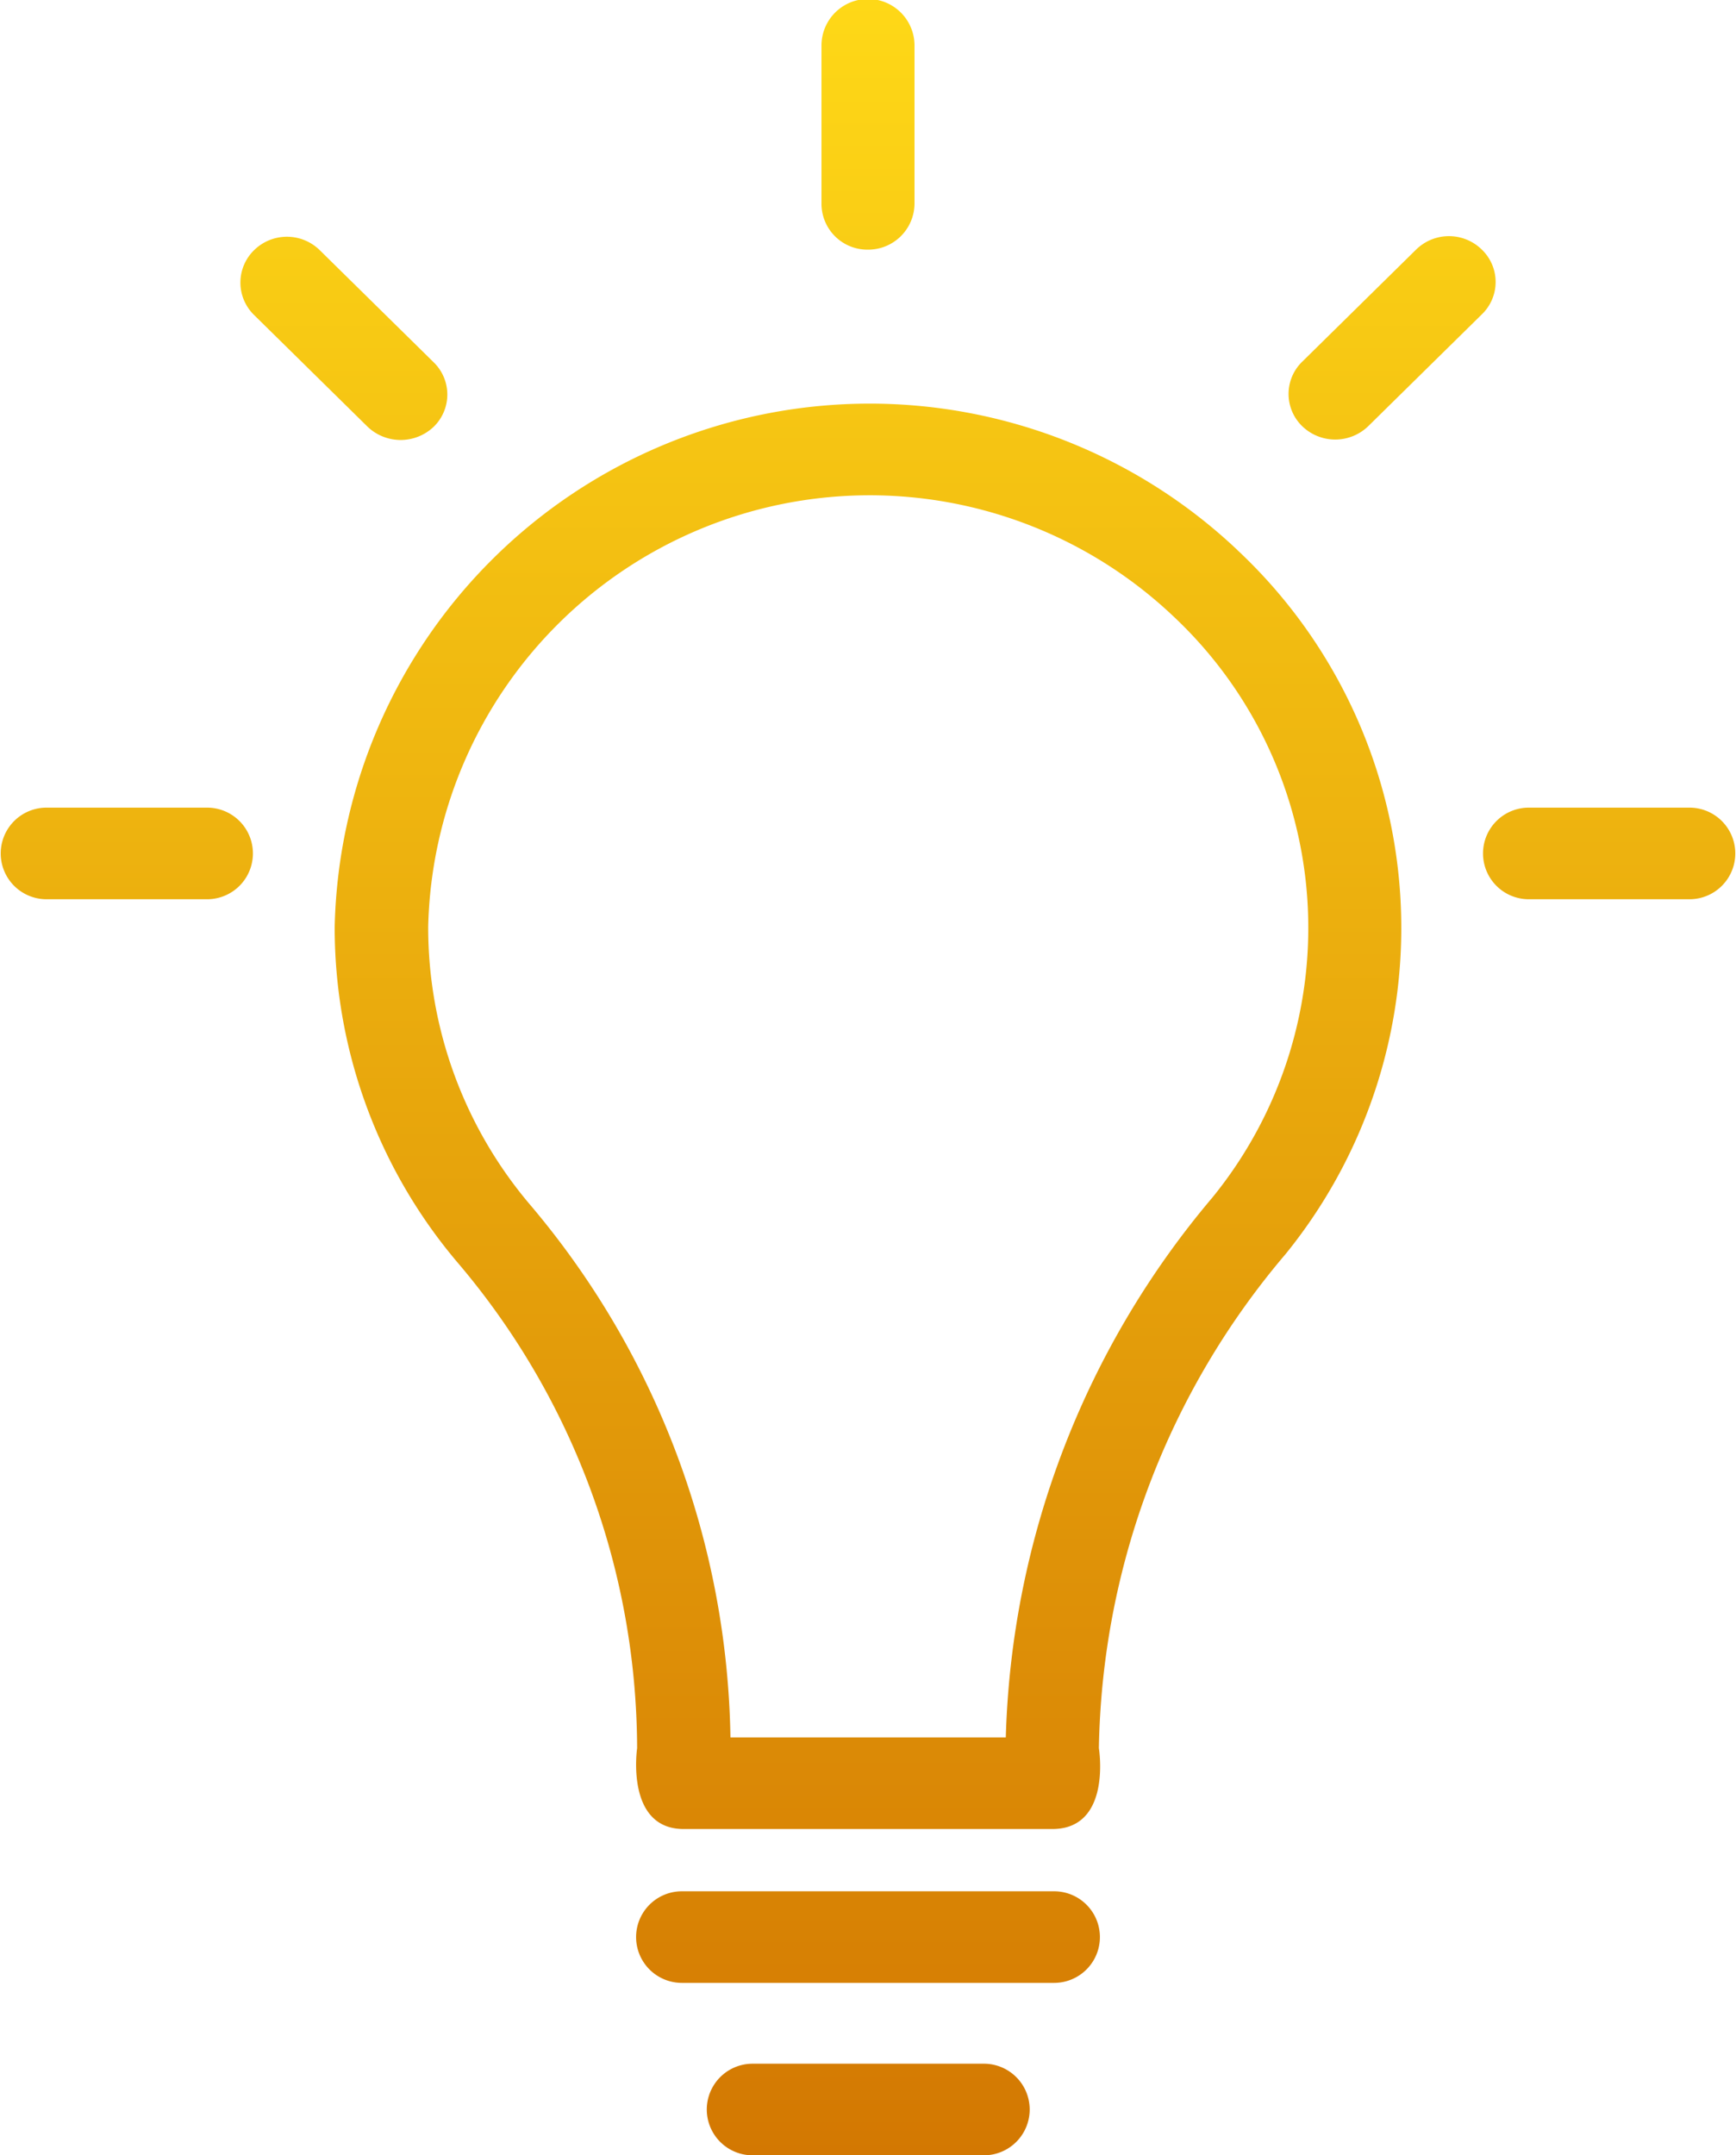 <svg xmlns="http://www.w3.org/2000/svg" width="29" height="36"><defs><linearGradient id="a" x1="367.5" y1="1623" x2="367.5" y2="1587" gradientUnits="userSpaceOnUse"><stop offset="0" stop-color="#d37802"/><stop offset="1" stop-color="#fed817"/></linearGradient></defs><path d="M373.674 1596.19a8.939 8.939 0 0 0-15.083 6.29 8.648 8.648 0 0 0 2.063 5.62 12.559 12.559 0 0 1 2.989 8.1s-.2 1.35.778 1.35h6.158c1 0 .778-1.35.778-1.35a13.063 13.063 0 0 1 3.116-8.25 8.643 8.643 0 0 0-.8-11.76zm-.419 10.81a14.585 14.585 0 0 0-3.453 9.02h-4.6a14.1 14.1 0 0 0-3.349-8.9 7.157 7.157 0 0 1-1.7-4.64 7.377 7.377 0 0 1 12.444-5.19 7.134 7.134 0 0 1 .658 9.71zm4.5-15.83a.783.783 0 0 0-1.1 0l-1.9 1.87a.75.75 0 0 0 0 1.08.793.793 0 0 0 1.1 0l1.9-1.87a.75.75 0 0 0 0-1.08zm-7.146 27.42h-6.218a.765.765 0 1 0 0 1.53h6.218a.765.765 0 1 0 0-1.53zm-1.173 2.88h-3.864a.765.765 0 1 0 0 1.53h3.864a.765.765 0 1 0 0-1.53zm-1.936-30.3a.774.774 0 0 0 .777-.77v-2.64a.777.777 0 0 0-1.554 0v2.64a.767.767 0 0 0 .777.77zm-7.257 2.96a.75.75 0 0 0 0-1.08l-1.9-1.87a.783.783 0 0 0-1.1 0 .756.756 0 0 0 0 1.08l1.9 1.87a.8.8 0 0 0 1.1 0zm20.98 6.36h-2.684a.765.765 0 1 0 0 1.53h2.684a.765.765 0 1 0 0-1.53zm-24.763 0h-2.683a.765.765 0 1 0 0 1.53h2.683a.765.765 0 1 0 0-1.53z" transform="translate(-353 -1587)" fill-rule="evenodd" fill="url(#a)"/></svg>